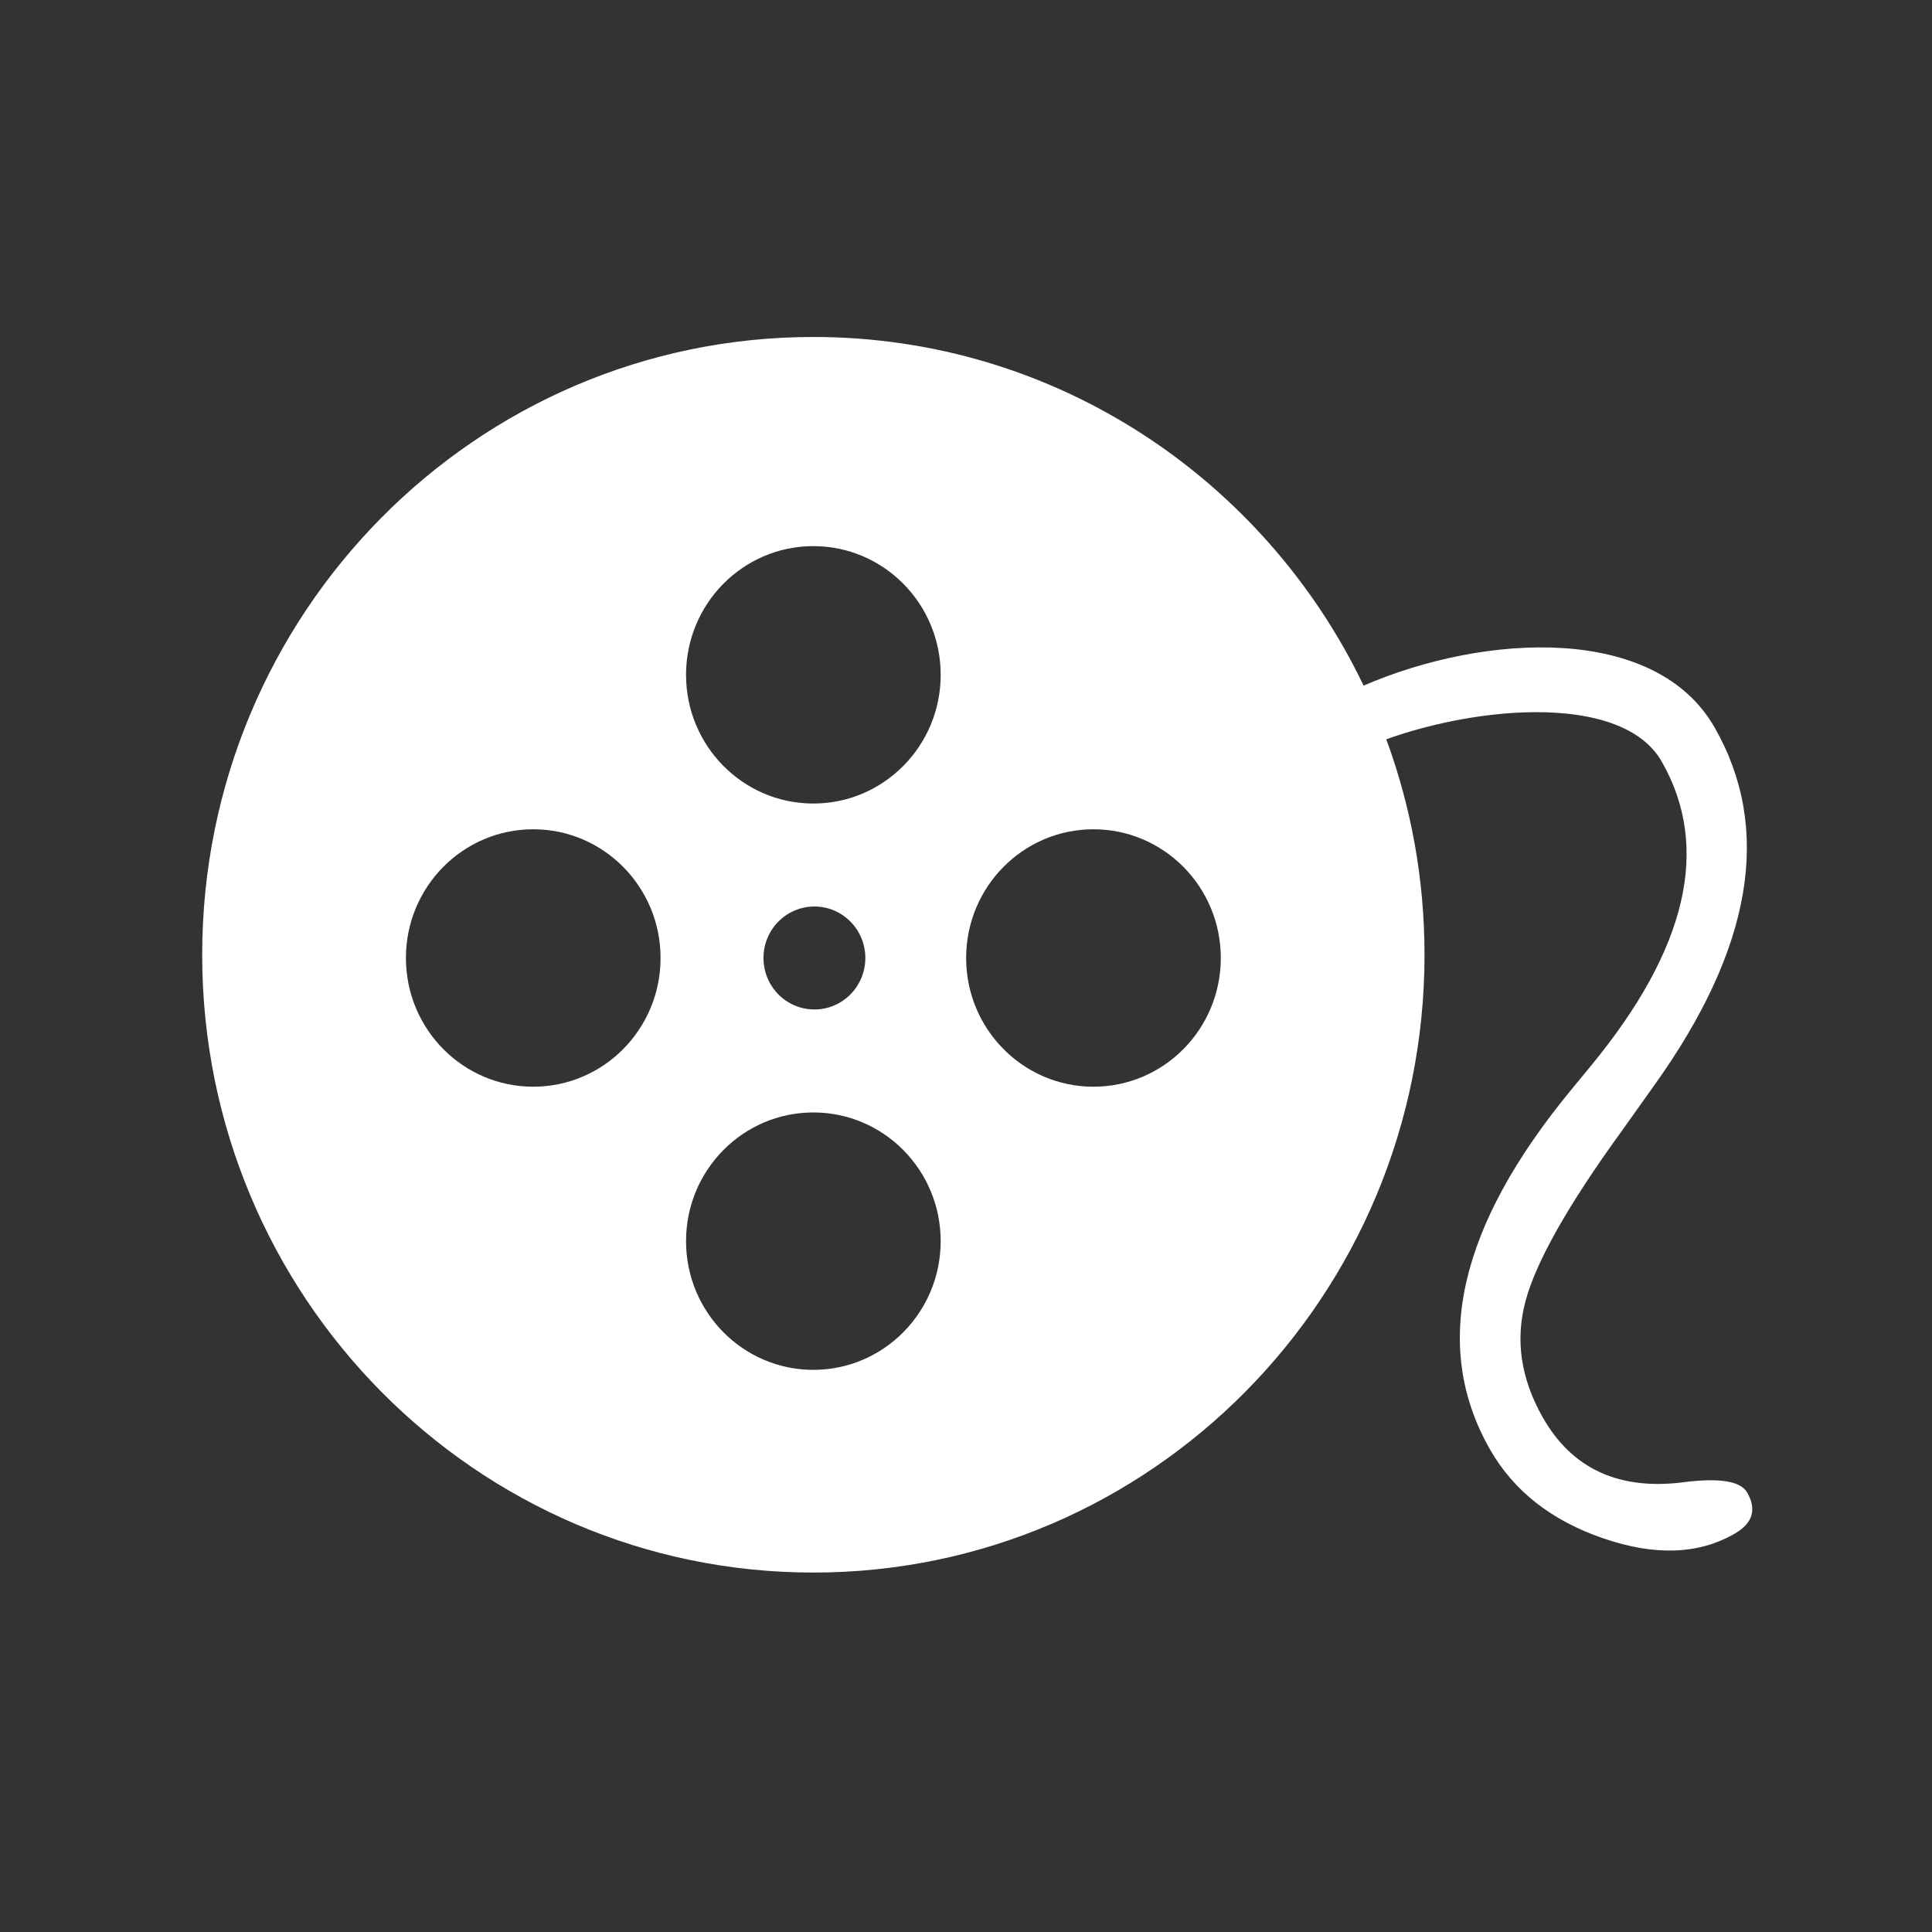 <?xml version="1.0" encoding="UTF-8"?>
<svg width="86px" height="86px" viewBox="0 0 86 86" version="1.1" xmlns="http://www.w3.org/2000/svg" xmlns:xlink="http://www.w3.org/1999/xlink">
    <rect x="0" y="0" width="86" height="86" fill="#333333" stroke="none"/>
    <!-- Generator: Sketch 49.1 (51147) - http://www.bohemiancoding.com/sketch -->
    <title>pcchuangmei</title>
    <desc>Created with Sketch.</desc>
    <defs></defs>
    <g id="Page-1" stroke="none" stroke-width="1" fill="none" fill-rule="evenodd">
        <g id="首页-PC" transform="translate(-1328, -6869)" fill="#FFFFFF" fill-rule="nonzero">
            <g id="Group-25" transform="translate(1328, 6869)">
                <g id="pcchuangmei" transform="translate(9, 15)">
                    <path d="M68.774,51.439 C68.484,50.932 67.554,50.777 65.982,50.974 C63.09,51.354 60.991,50.399 59.683,48.109 C58.693,46.376 58.436,44.634 58.915,42.882 C59.393,41.131 60.809,38.631 63.163,35.382 L64.636,33.312 C69.006,27.208 69.903,21.898 67.324,17.384 C64.703,12.794 57.144,13.168 51.699,15.519 C47.293,6.333 37.981,0 27.205,0 C12.18,0 0,12.312 0,27.5 C0,42.688 12.18,55 27.205,55 C42.23,55 54.41,42.688 54.41,27.5 C54.41,24.126 53.808,20.896 52.708,17.909 C54.537,17.253 56.743,16.789 58.801,16.712 C61.527,16.611 63.993,17.189 64.971,18.903 C67.156,22.728 66.102,27.245 61.81,32.453 L60.932,33.52 C55.913,39.611 54.712,44.944 57.326,49.521 C58.382,51.369 60.062,52.687 62.368,53.478 C64.674,54.268 66.628,54.195 68.229,53.261 C69.022,52.799 69.203,52.191 68.774,51.439 L68.774,51.439 Z M14.736,33.373 C11.606,33.373 9.069,30.808 9.069,27.643 C9.069,24.479 11.606,21.914 14.736,21.914 C17.867,21.914 20.404,24.48 20.404,27.643 C20.404,30.808 17.867,33.373 14.736,33.373 Z M27.205,45.977 C24.075,45.977 21.538,43.412 21.538,40.247 C21.538,37.083 24.075,34.519 27.205,34.519 C30.335,34.519 32.873,37.083 32.873,40.247 C32.873,43.412 30.335,45.977 27.205,45.977 Z M24.985,27.643 C24.985,26.378 26,25.352 27.252,25.352 C28.504,25.352 29.519,26.378 29.519,27.643 C29.519,28.909 28.504,29.935 27.252,29.935 C26,29.935 24.985,28.909 24.985,27.643 Z M27.205,20.768 C24.075,20.768 21.538,18.203 21.538,15.039 C21.538,11.875 24.075,9.31 27.205,9.31 C30.335,9.31 32.873,11.875 32.873,15.039 C32.873,18.204 30.335,20.768 27.205,20.768 L27.205,20.768 Z M39.674,33.373 C36.544,33.373 34.006,30.808 34.006,27.643 C34.006,24.479 36.544,21.914 39.674,21.914 C42.804,21.914 45.342,24.48 45.342,27.643 C45.342,30.808 42.804,33.373 39.674,33.373 Z" id="Shape"></path>
                </g>
            </g>
        </g>
    </g>
</svg>
